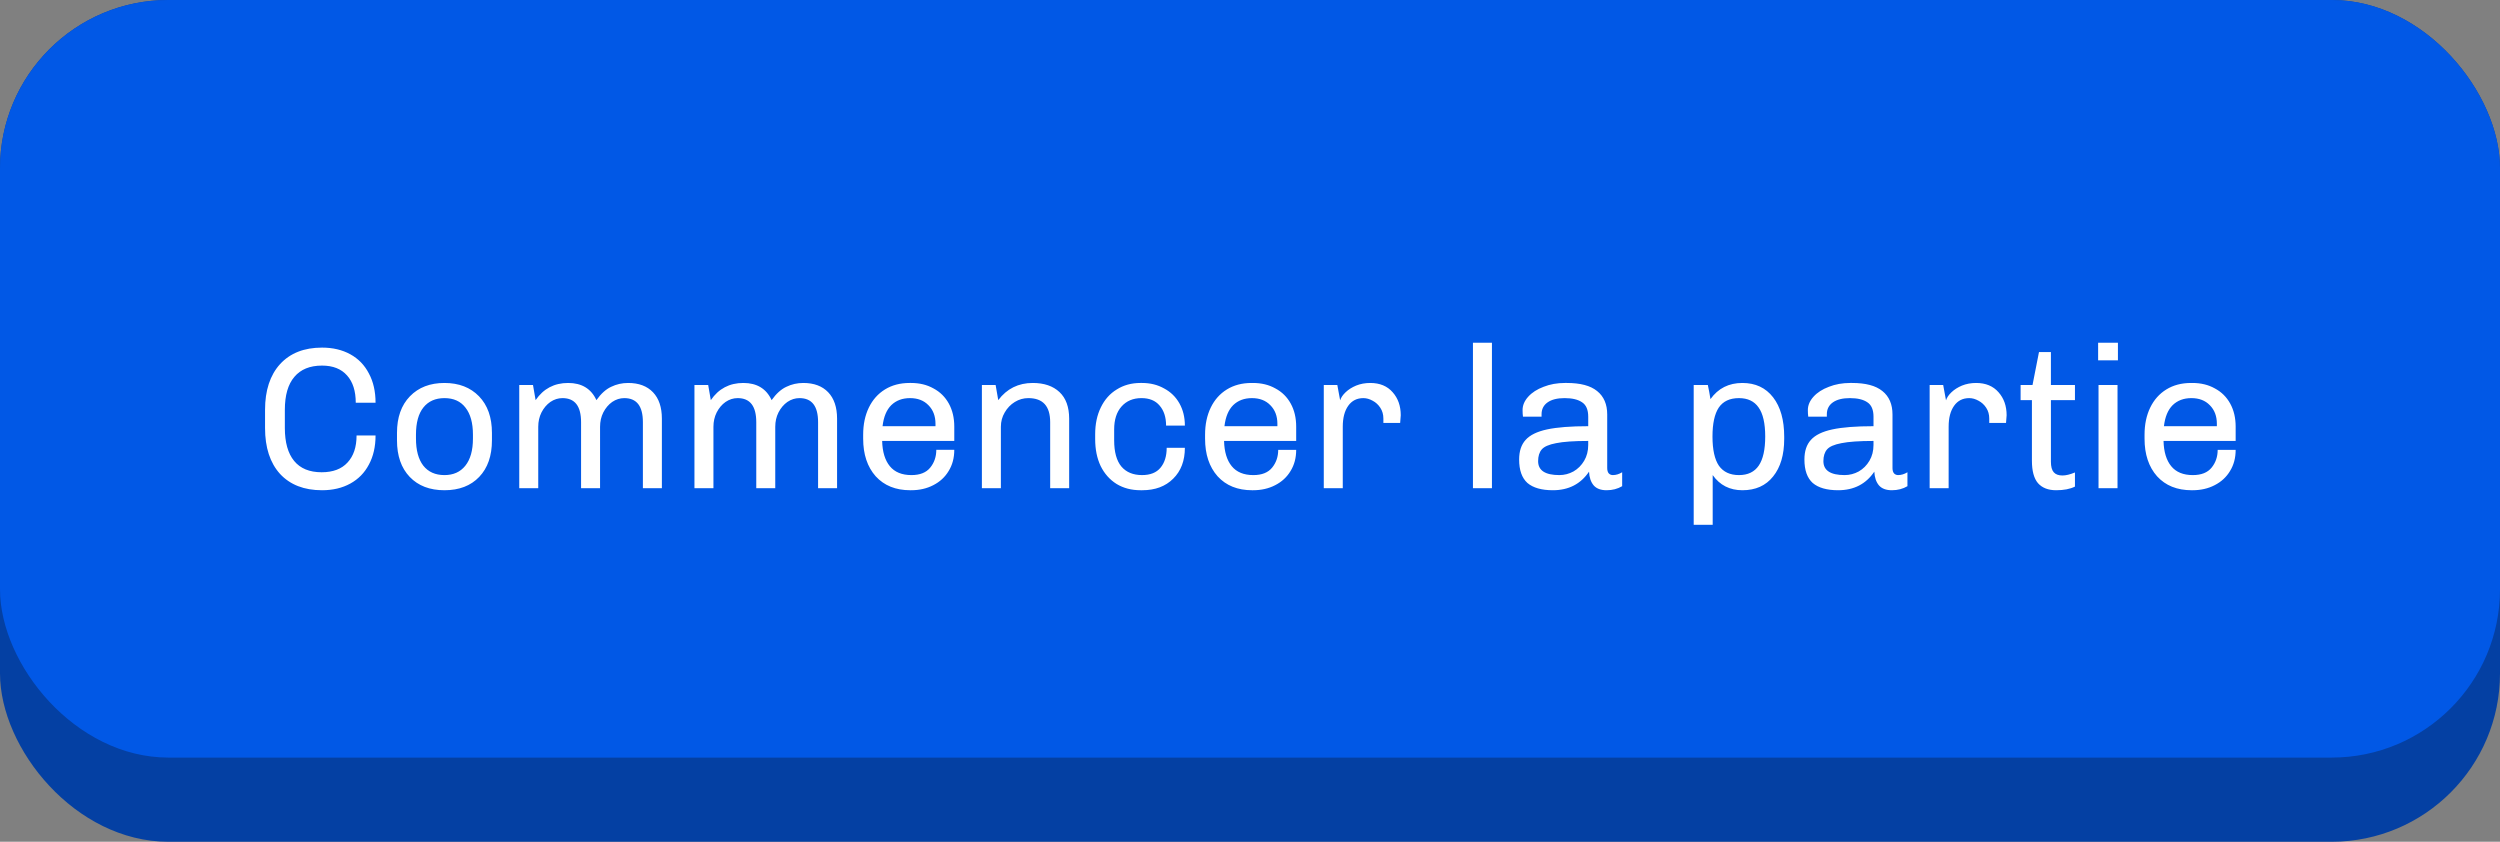 <svg xmlns="http://www.w3.org/2000/svg" width="297" height="100" fill="none" viewBox="0 0 297 100">
    <rect x="0" y="0" width="297" height="100" fill="#808080" stroke="none"/>
    <rect width="297" height="100" fill="#0440A3" rx="20"/>
    <rect width="297" height="90" fill="#0158E6" rx="20"/>
    <path fill="#fff" d="M38.256 41.296c1.28 0 2.4.264 3.36.792s1.696 1.288 2.208 2.28c.528.976.792 2.136.792 3.48h-2.352c0-1.392-.344-2.472-1.032-3.24-.688-.784-1.68-1.176-2.976-1.176-1.44 0-2.536.448-3.288 1.344-.752.88-1.128 2.184-1.128 3.912v2.16c0 1.712.368 3.016 1.104 3.912.736.896 1.824 1.344 3.264 1.344 1.344 0 2.368-.384 3.072-1.152.72-.768 1.08-1.84 1.08-3.216h2.256c0 1.328-.264 2.48-.792 3.456-.512.976-1.248 1.728-2.208 2.256-.96.528-2.08.792-3.36.792-2.128 0-3.792-.648-4.992-1.944-1.184-1.312-1.776-3.128-1.776-5.448v-2.16c0-2.304.592-4.112 1.776-5.424 1.2-1.312 2.864-1.968 4.992-1.968zm14.546 4.2c1.712 0 3.08.528 4.104 1.584s1.536 2.504 1.536 4.344v.888c0 1.84-.504 3.288-1.512 4.344-1.008 1.056-2.384 1.584-4.128 1.584-1.744 0-3.12-.528-4.128-1.584s-1.512-2.504-1.512-4.344v-.888c0-1.84.512-3.288 1.536-4.344 1.024-1.056 2.392-1.584 4.104-1.584zm0 1.8c-1.072 0-1.904.368-2.496 1.104-.592.736-.888 1.816-.888 3.24v.456c0 1.392.288 2.464.864 3.216.592.752 1.432 1.128 2.52 1.128 1.056 0 1.88-.368 2.472-1.104.608-.752.912-1.832.912-3.24v-.456c0-1.392-.296-2.464-.888-3.216-.576-.752-1.408-1.128-2.496-1.128zm21.821-1.8c1.264 0 2.248.368 2.952 1.104.704.736 1.056 1.784 1.056 3.144V58h-2.256v-7.848c0-1.904-.736-2.856-2.208-2.856-.512 0-.992.152-1.44.456-.432.304-.784.72-1.056 1.248-.256.512-.384 1.08-.384 1.704V58h-2.256v-7.848c0-1.904-.736-2.856-2.208-2.856-.512 0-.992.152-1.44.456-.432.304-.784.72-1.056 1.248-.256.512-.384 1.08-.384 1.704V58h-2.256V45.736h1.632l.312 1.8c.928-1.36 2.216-2.04 3.864-2.04 1.616 0 2.736.68 3.36 2.04.544-.768 1.128-1.296 1.752-1.584.624-.304 1.296-.456 2.016-.456zm20.813 0c1.264 0 2.248.368 2.952 1.104.704.736 1.056 1.784 1.056 3.144V58h-2.256v-7.848c0-1.904-.736-2.856-2.208-2.856-.512 0-.992.152-1.44.456-.432.304-.784.72-1.056 1.248-.256.512-.384 1.08-.384 1.704V58h-2.256v-7.848c0-1.904-.736-2.856-2.208-2.856-.512 0-.992.152-1.44.456-.432.304-.784.72-1.056 1.248-.256.512-.384 1.08-.384 1.704V58H82.5V45.736h1.632l.312 1.8c.928-1.36 2.216-2.04 3.864-2.04 1.616 0 2.736.68 3.36 2.04.544-.768 1.128-1.296 1.752-1.584.624-.304 1.296-.456 2.016-.456zm12.796 0c1.008 0 1.896.216 2.664.648.784.416 1.392 1.016 1.824 1.8.432.784.648 1.696.648 2.736v1.704H104.8c.032 1.296.336 2.296.912 3 .576.704 1.432 1.056 2.568 1.056 1.008 0 1.752-.296 2.232-.888.48-.592.72-1.296.72-2.112h2.136c0 .96-.224 1.8-.672 2.52-.432.72-1.04 1.28-1.824 1.68-.768.4-1.648.6-2.64.6h-.096c-1.728 0-3.096-.552-4.104-1.656-.992-1.12-1.488-2.608-1.488-4.464v-.48c0-1.216.224-2.288.672-3.216.448-.928 1.088-1.648 1.92-2.16.832-.512 1.808-.768 2.928-.768h.168zm-.12 1.8c-.912 0-1.656.28-2.232.84-.56.56-.904 1.392-1.032 2.496h6.288v-.288c0-.912-.28-1.648-.84-2.208-.544-.56-1.272-.84-2.184-.84zm14.584-1.8c1.344 0 2.4.36 3.168 1.08.768.72 1.152 1.776 1.152 3.168V58h-2.256v-7.848c0-1.904-.864-2.856-2.592-2.856-.576 0-1.112.152-1.608.456-.496.304-.896.72-1.2 1.248-.304.512-.456 1.08-.456 1.704V58h-2.256V45.736h1.632l.312 1.8c1.024-1.36 2.392-2.04 4.104-2.04zm12.979 0c.976 0 1.848.216 2.616.648.784.416 1.392 1.008 1.824 1.776.432.768.648 1.648.648 2.64h-2.232c0-.992-.256-1.784-.768-2.376-.496-.592-1.216-.888-2.16-.888-.992 0-1.784.336-2.376 1.008-.576.656-.864 1.56-.864 2.712v1.296c0 1.392.288 2.432.864 3.12.576.672 1.392 1.008 2.448 1.008.976 0 1.704-.288 2.184-.864.496-.592.744-1.384.744-2.376h2.16c0 1.536-.464 2.76-1.392 3.672-.912.912-2.136 1.368-3.672 1.368h-.192c-1.088 0-2.04-.248-2.856-.744-.816-.512-1.448-1.224-1.896-2.136-.432-.912-.648-1.976-.648-3.192v-.576c0-1.216.224-2.28.672-3.192.448-.928 1.08-1.64 1.896-2.136.816-.512 1.752-.768 2.808-.768h.192zm13.175 0c1.008 0 1.896.216 2.664.648.784.416 1.392 1.016 1.824 1.8.432.784.648 1.696.648 2.736v1.704h-8.568c.032 1.296.336 2.296.912 3 .576.704 1.432 1.056 2.568 1.056 1.008 0 1.752-.296 2.232-.888.48-.592.72-1.296.72-2.112h2.136c0 .96-.224 1.8-.672 2.52-.432.72-1.04 1.28-1.824 1.68-.768.4-1.648.6-2.64.6h-.096c-1.728 0-3.096-.552-4.104-1.656-.992-1.12-1.488-2.608-1.488-4.464v-.48c0-1.216.224-2.288.672-3.216.448-.928 1.088-1.648 1.92-2.16.832-.512 1.808-.768 2.928-.768h.168zm-.12 1.8c-.912 0-1.656.28-2.232.84-.56.56-.904 1.392-1.033 2.496h6.289v-.288c0-.912-.28-1.648-.84-2.208-.544-.56-1.272-.84-2.184-.84zm14.055-1.8c1.136 0 2.024.368 2.664 1.104.64.72.96 1.632.96 2.736l-.072.912h-1.992v-.528c0-.48-.12-.904-.36-1.272s-.544-.648-.912-.84c-.368-.208-.736-.312-1.104-.312-.768 0-1.368.304-1.8.912-.432.608-.648 1.432-.648 2.472V58h-2.256V45.736h1.608l.336 1.824c.096-.32.312-.64.648-.96.336-.32.752-.584 1.248-.792.512-.208 1.072-.312 1.68-.312zm14.457-4.776V58h-2.256V40.72h2.256zm8.894 4.776c1.616 0 2.816.32 3.6.96.8.64 1.2 1.568 1.2 2.784v6.36c0 .288.064.504.192.648.128.128.288.192.48.192.368 0 .736-.112 1.104-.336v1.656c-.544.32-1.16.48-1.848.48-.688 0-1.2-.192-1.536-.576-.336-.4-.52-.944-.552-1.632-.992 1.472-2.424 2.208-4.296 2.208-1.344 0-2.352-.288-3.024-.864-.656-.592-.984-1.52-.984-2.784 0-.992.256-1.768.768-2.328.512-.576 1.36-.992 2.544-1.248s2.816-.384 4.896-.384v-1.128c0-.816-.24-1.384-.72-1.704-.48-.336-1.176-.504-2.088-.504-.864 0-1.536.168-2.016.504-.48.336-.72.808-.72 1.416v.288h-2.208c-.032-.224-.048-.488-.048-.792 0-.56.224-1.088.672-1.584.448-.496 1.056-.888 1.824-1.176.768-.304 1.616-.456 2.544-.456h.216zm2.544 6.888c-1.68 0-2.952.088-3.816.264-.848.16-1.416.408-1.704.744-.288.336-.432.8-.432 1.392 0 1.104.84 1.656 2.52 1.656.592 0 1.152-.144 1.68-.432.528-.304.952-.728 1.272-1.272.32-.544.48-1.168.48-1.872v-.48zm18.315-6.888c1.552 0 2.768.568 3.648 1.704.88 1.136 1.32 2.696 1.32 4.68v.264c0 1.888-.44 3.376-1.32 4.464-.864 1.088-2.08 1.632-3.648 1.632-1.504 0-2.68-.6-3.528-1.8v5.904h-2.256V45.736h1.68c.112.512.216 1.072.312 1.68.912-1.28 2.176-1.92 3.792-1.92zm-.408 1.8c-1.088 0-1.888.376-2.4 1.128-.496.752-.744 1.896-.744 3.432 0 1.568.256 2.728.768 3.48.528.736 1.32 1.104 2.376 1.104 1.056 0 1.84-.376 2.352-1.128.512-.752.768-1.904.768-3.456 0-1.568-.264-2.72-.792-3.456-.512-.736-1.288-1.104-2.328-1.104zm13.44-1.8c1.616 0 2.816.32 3.6.96.8.64 1.2 1.568 1.2 2.784v6.36c0 .288.064.504.192.648.128.128.288.192.48.192.368 0 .736-.112 1.104-.336v1.656c-.544.32-1.16.48-1.848.48-.688 0-1.2-.192-1.536-.576-.336-.4-.52-.944-.552-1.632-.992 1.472-2.424 2.208-4.296 2.208-1.344 0-2.352-.288-3.024-.864-.656-.592-.984-1.52-.984-2.784 0-.992.256-1.768.768-2.328.512-.576 1.36-.992 2.544-1.248s2.816-.384 4.896-.384v-1.128c0-.816-.24-1.384-.72-1.704-.48-.336-1.176-.504-2.088-.504-.864 0-1.536.168-2.016.504-.48.336-.72.808-.72 1.416v.288h-2.208c-.032-.224-.048-.488-.048-.792 0-.56.224-1.088.672-1.584.448-.496 1.056-.888 1.824-1.176.768-.304 1.616-.456 2.544-.456h.216zm2.544 6.888c-1.68 0-2.952.088-3.816.264-.848.16-1.416.408-1.704.744-.288.336-.432.8-.432 1.392 0 1.104.84 1.656 2.52 1.656.592 0 1.152-.144 1.68-.432.528-.304.952-.728 1.272-1.272.32-.544.48-1.168.48-1.872v-.48zm12.191-6.888c1.136 0 2.024.368 2.664 1.104.64.72.96 1.632.96 2.736l-.072.912h-1.992v-.528c0-.48-.12-.904-.36-1.272s-.544-.648-.912-.84c-.368-.208-.736-.312-1.104-.312-.768 0-1.368.304-1.8.912-.432.608-.648 1.432-.648 2.472V58h-2.256V45.736h1.608l.336 1.824c.096-.32.312-.64.648-.96.336-.32.752-.584 1.248-.792.512-.208 1.072-.312 1.68-.312zm8.886.24h2.856v1.8h-2.856v7.32c0 .576.112.992.336 1.248.224.256.568.384 1.032.384.416 0 .912-.12 1.488-.36v1.68c-.576.288-1.32.432-2.232.432-.944 0-1.664-.28-2.16-.84-.48-.56-.72-1.448-.72-2.664v-7.2h-1.344v-1.8h1.416l.768-3.912h1.416v3.912zm7.961-5.016v2.088h-2.352V40.72h2.352zm-.048 5.016V58h-2.256V45.736h2.256zm8.898-.24c1.008 0 1.896.216 2.664.648.784.416 1.392 1.016 1.824 1.8.432.784.648 1.696.648 2.736v1.704h-8.568c.032 1.296.336 2.296.912 3 .576.704 1.432 1.056 2.568 1.056 1.008 0 1.752-.296 2.232-.888.48-.592.72-1.296.72-2.112h2.136c0 .96-.224 1.8-.672 2.52-.432.72-1.04 1.28-1.824 1.68-.768.4-1.648.6-2.64.6h-.096c-1.728 0-3.096-.552-4.104-1.656-.992-1.12-1.488-2.608-1.488-4.464v-.48c0-1.216.224-2.288.672-3.216.448-.928 1.088-1.648 1.92-2.16.832-.512 1.808-.768 2.928-.768h.168zm-.12 1.8c-.912 0-1.656.28-2.232.84-.56.56-.904 1.392-1.032 2.496h6.288v-.288c0-.912-.28-1.648-.84-2.208-.544-.56-1.272-.84-2.184-.84z"/>
</svg>
